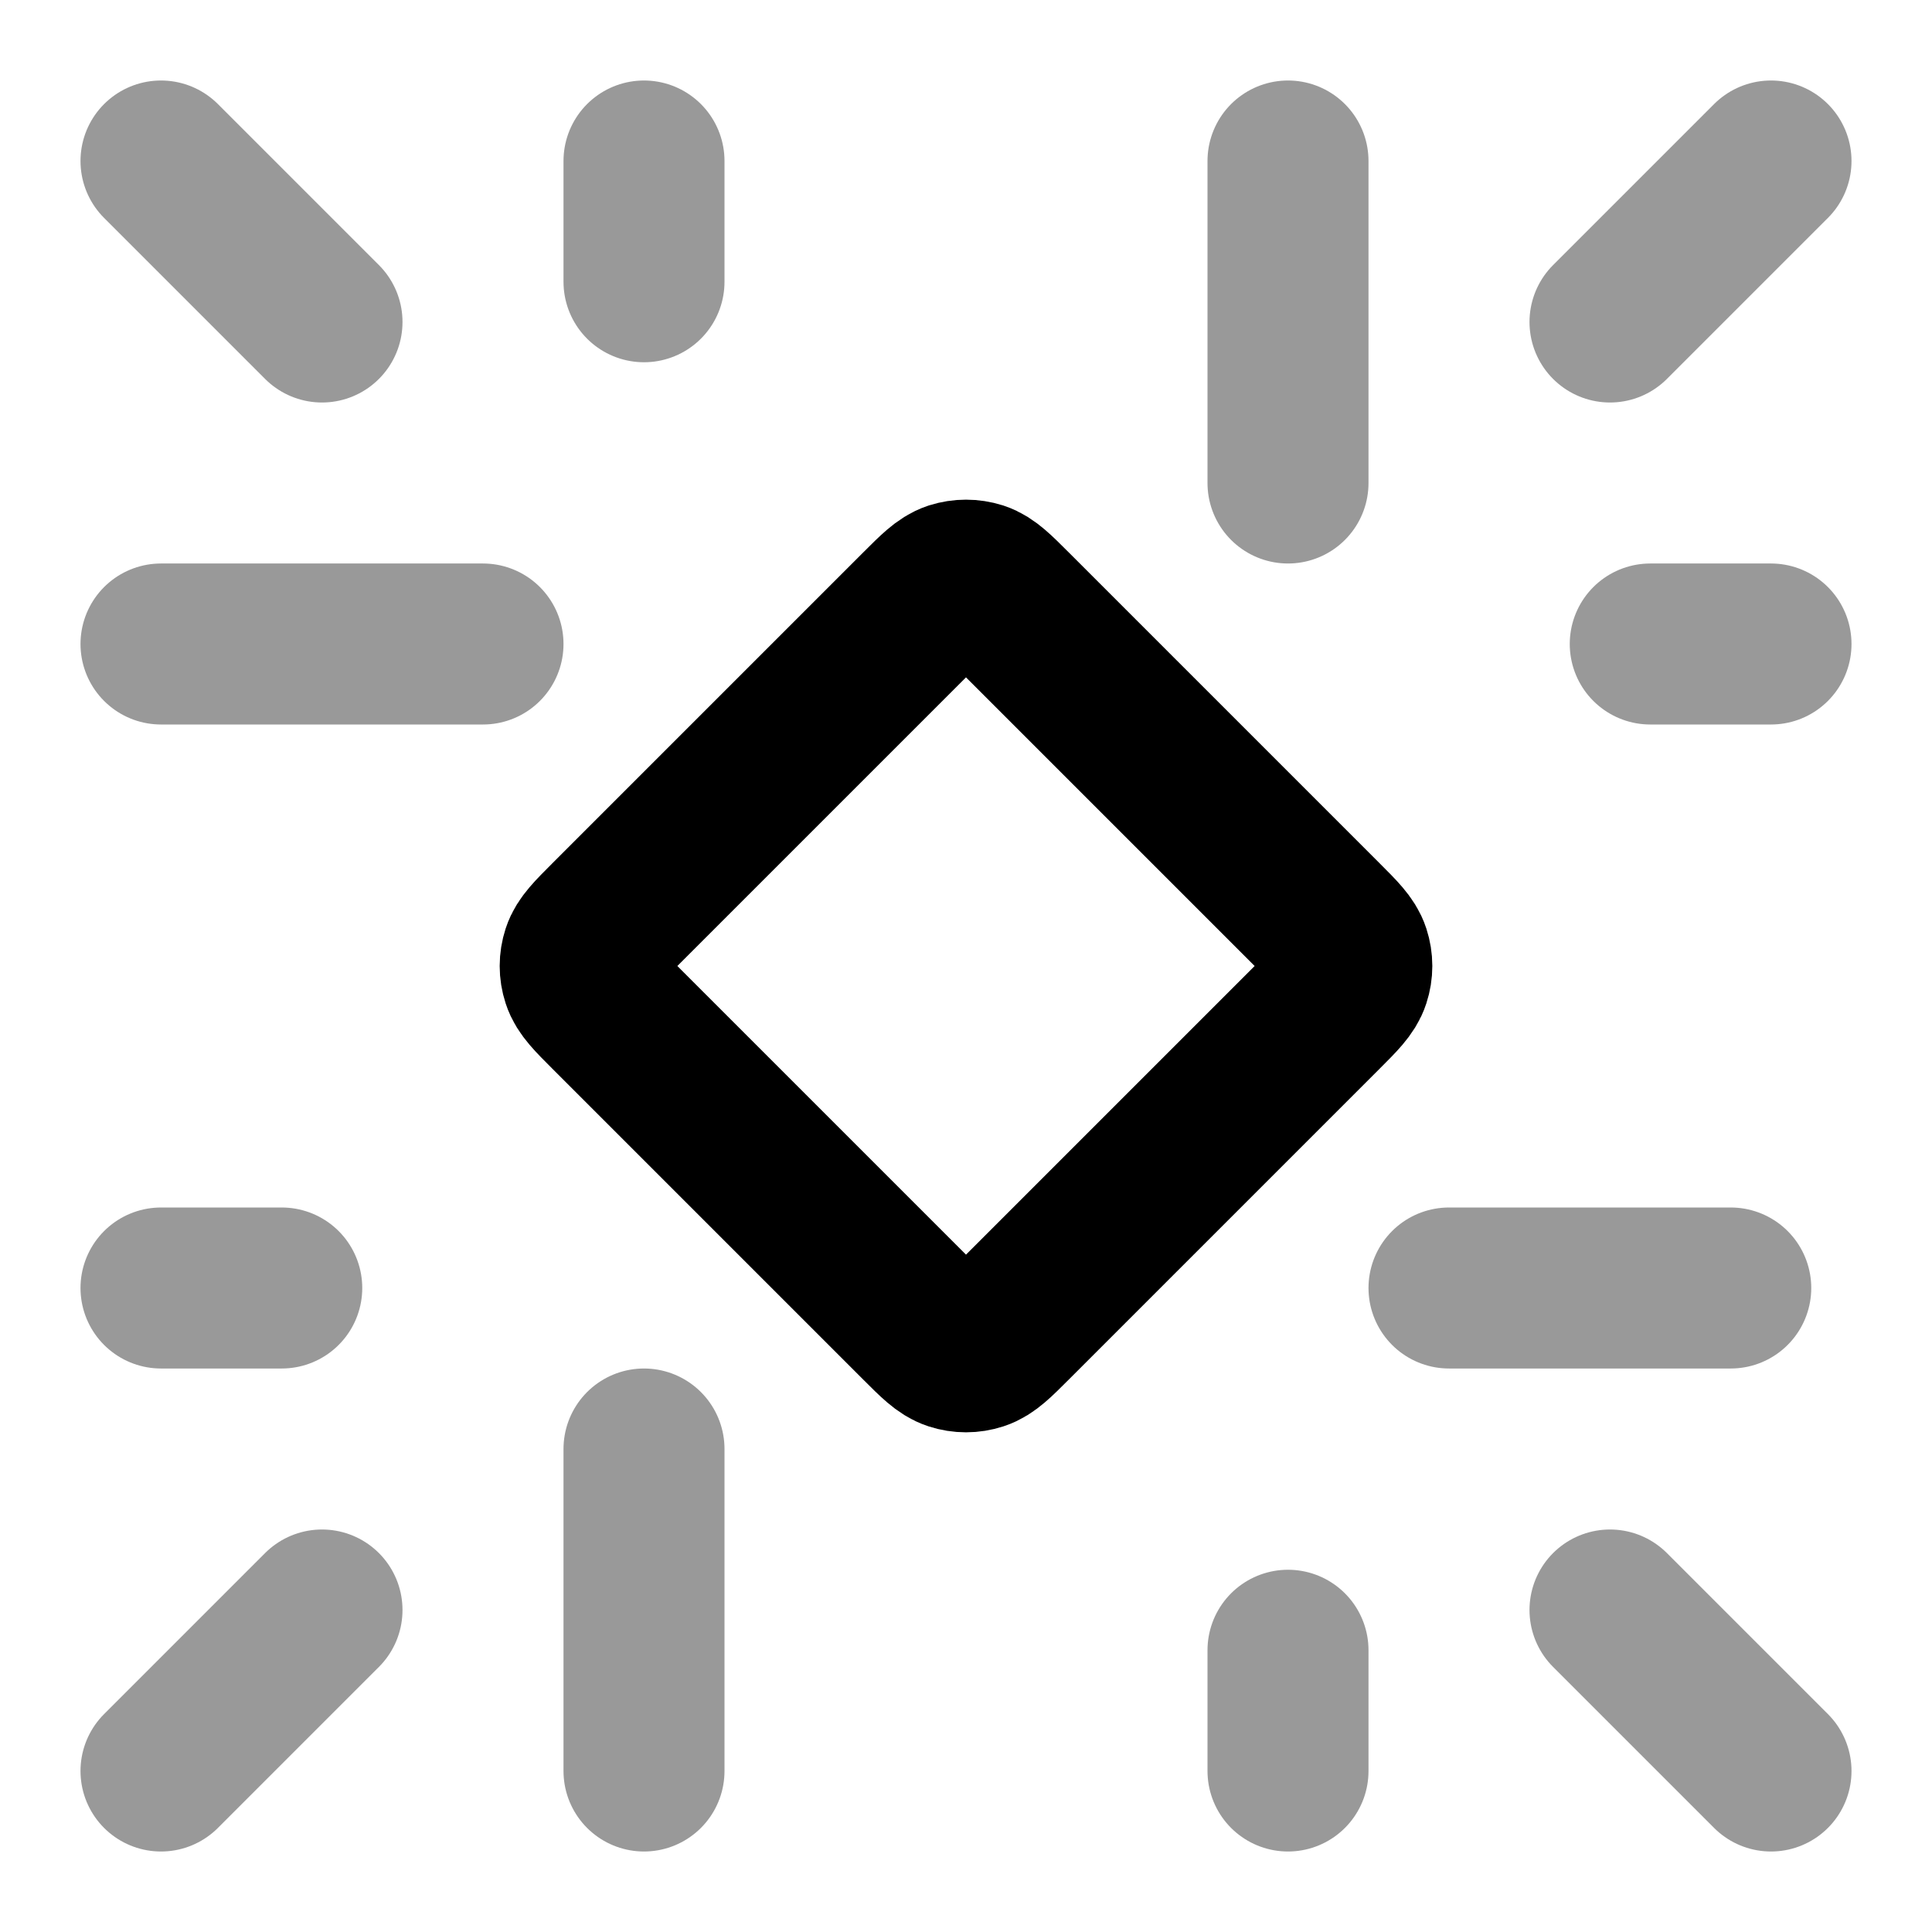 <svg width="24" height="24" viewBox="0 0 24 24" fill="none" xmlns="http://www.w3.org/2000/svg">
<path opacity="0.4" d="M2 2L4 4M22 2L20 4M22 22L20 20M2 22L4 20M2 16H3.5M8 2V3.5M22 8H20.5M16 22V20.5M18 16H21.5M16 2V6M2 8H6M8 22V18" stroke="black" stroke-width="2" stroke-linecap="round" stroke-linejoin="round"/>
<path d="M7.566 11.434L11.434 7.566C11.632 7.368 11.731 7.269 11.845 7.231C11.946 7.199 12.054 7.199 12.155 7.231C12.269 7.269 12.368 7.368 12.566 7.566L16.434 11.434C16.632 11.632 16.731 11.731 16.768 11.845C16.801 11.946 16.801 12.054 16.768 12.154C16.731 12.269 16.632 12.368 16.434 12.566L12.566 16.434C12.368 16.632 12.269 16.731 12.155 16.768C12.054 16.801 11.946 16.801 11.845 16.768C11.731 16.731 11.632 16.632 11.434 16.434L7.566 12.566C7.368 12.368 7.269 12.269 7.232 12.154C7.199 12.054 7.199 11.946 7.232 11.845C7.269 11.731 7.368 11.632 7.566 11.434Z" stroke="black" stroke-width="2" stroke-linecap="round" stroke-linejoin="round"/>
</svg>

